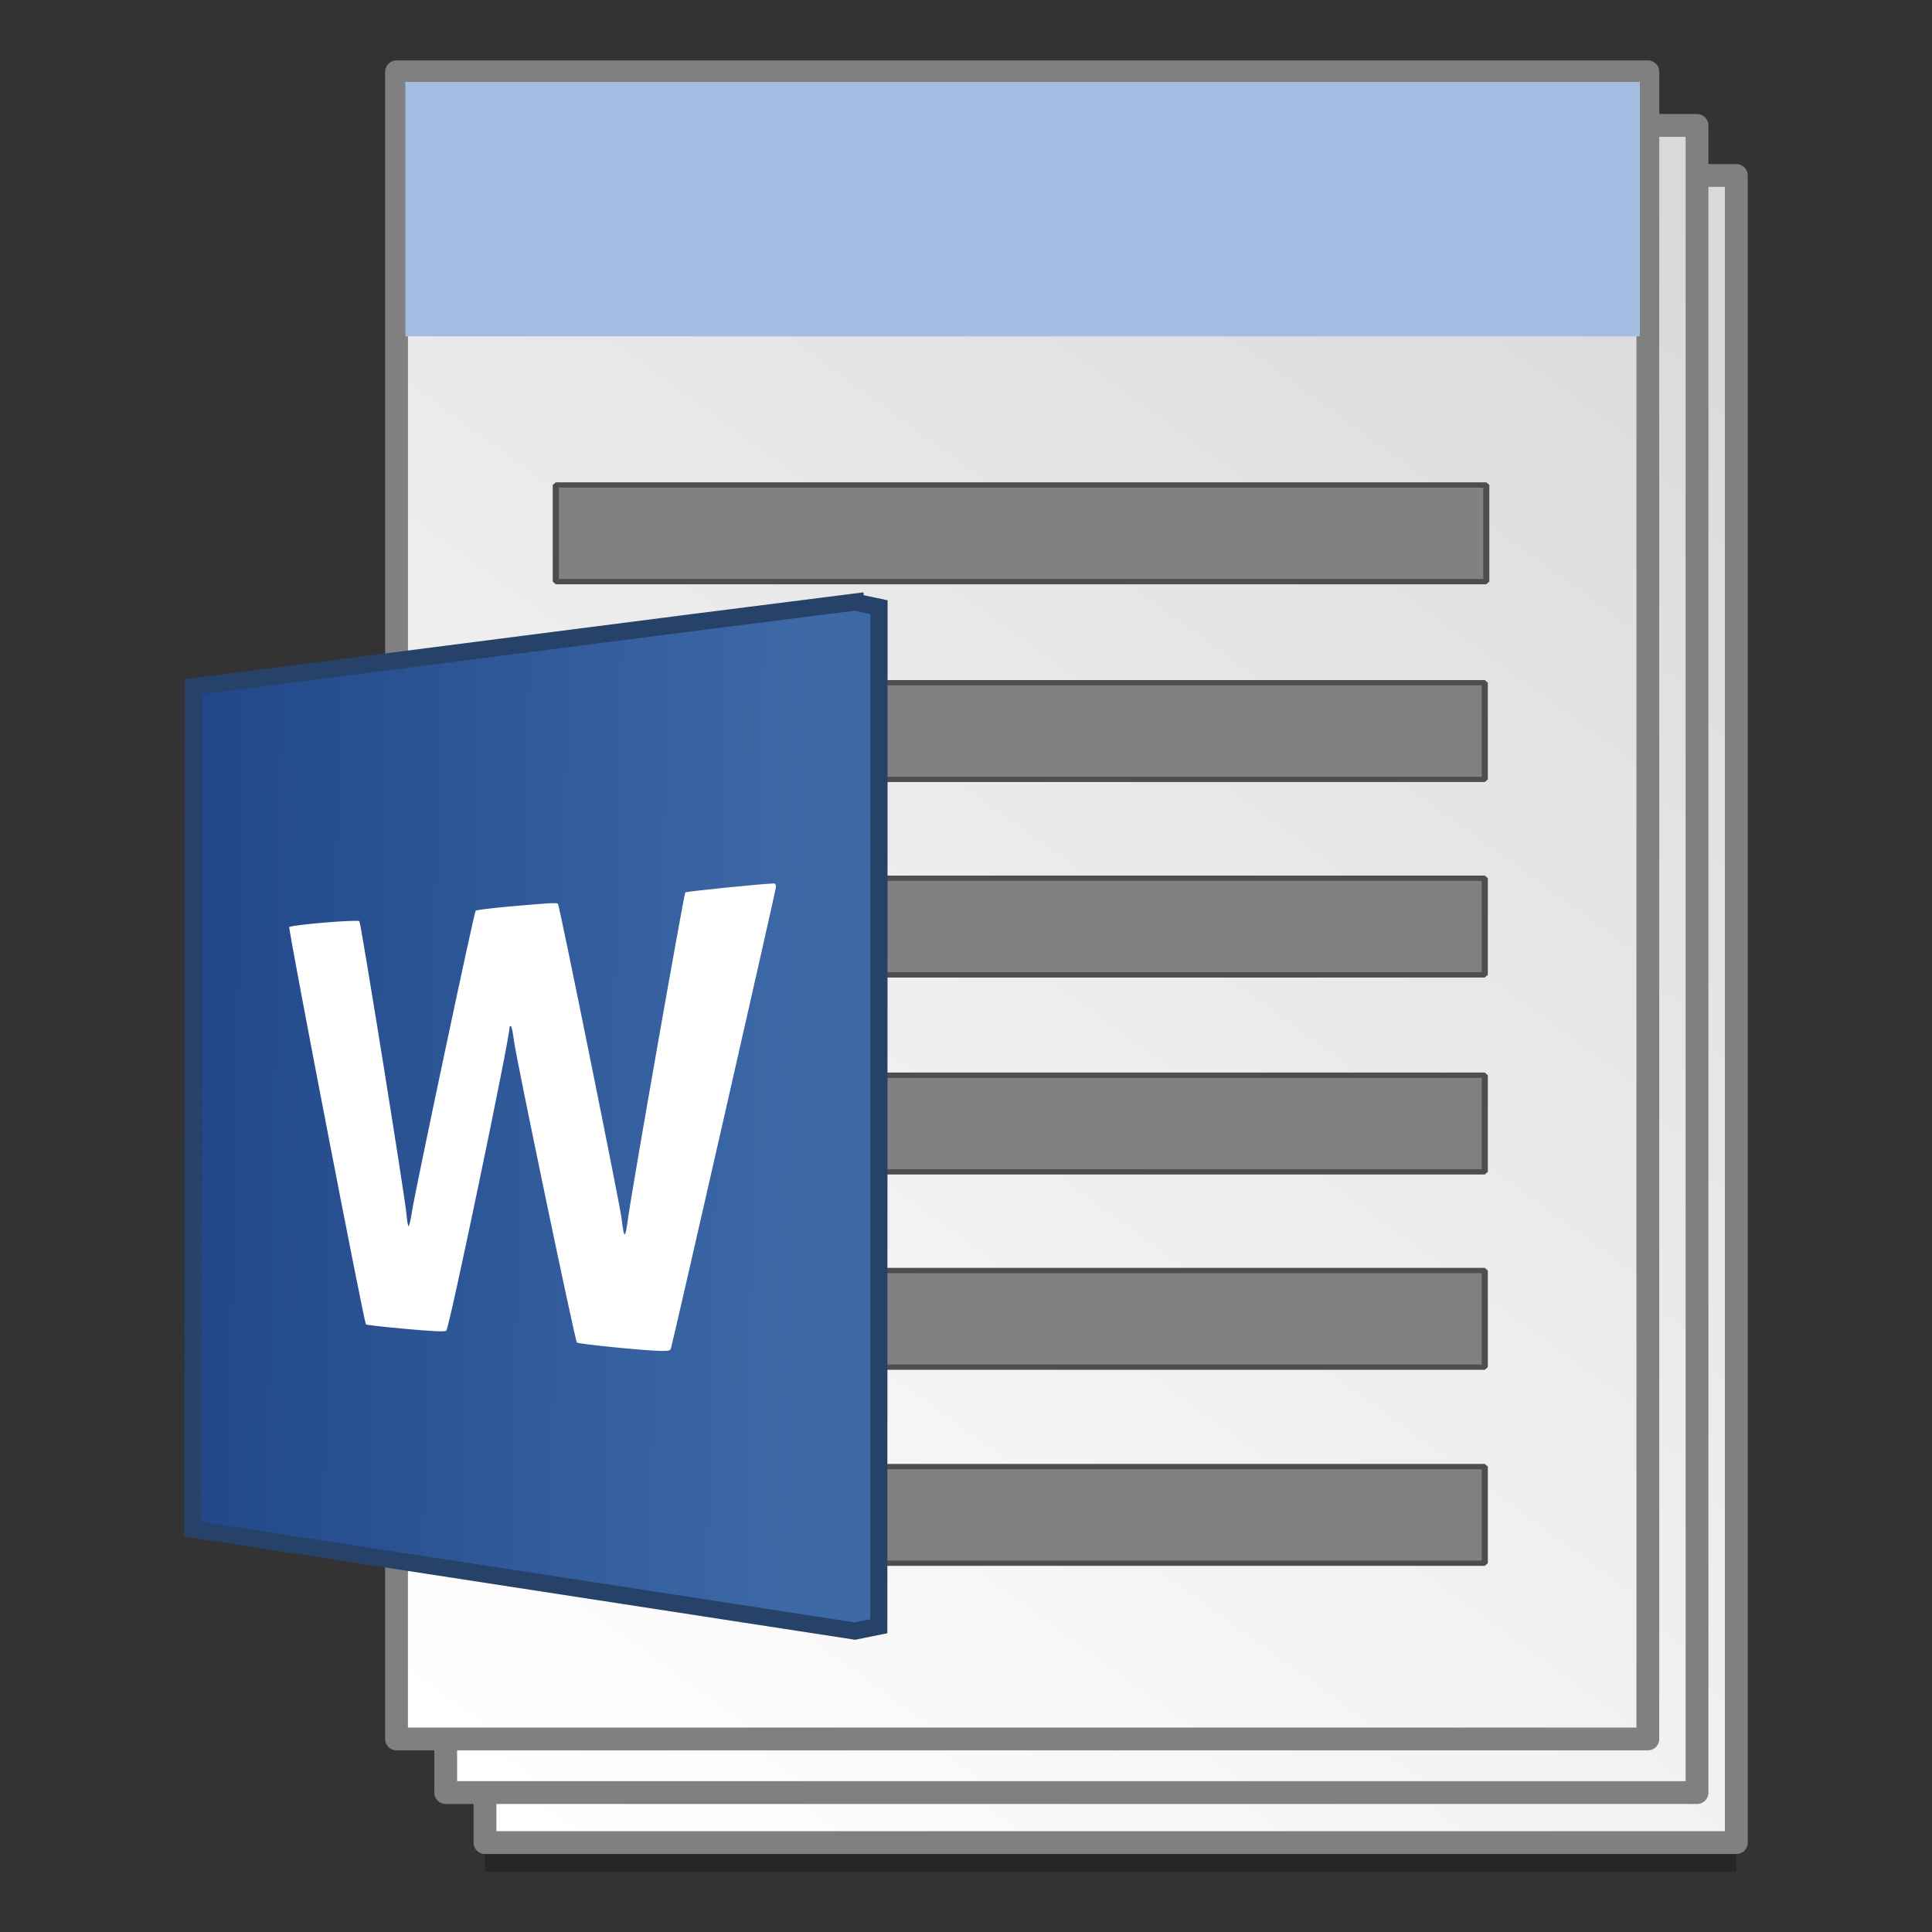 <?xml version="1.0" encoding="UTF-8" standalone="no"?>
<!-- Created with Inkscape (http://www.inkscape.org/) -->

<svg
   xmlns:osb="http://www.openswatchbook.org/uri/2009/osb"
   xmlns:dc="http://purl.org/dc/elements/1.1/"
   xmlns:cc="http://creativecommons.org/ns#"
   xmlns:rdf="http://www.w3.org/1999/02/22-rdf-syntax-ns#"
   xmlns:svg="http://www.w3.org/2000/svg"
   xmlns="http://www.w3.org/2000/svg"
   xmlns:xlink="http://www.w3.org/1999/xlink"
   xmlns:sodipodi="http://sodipodi.sourceforge.net/DTD/sodipodi-0.dtd"
   xmlns:inkscape="http://www.inkscape.org/namespaces/inkscape"
   width="128"
   height="128"
   viewBox="0 0 33.867 33.867"
   version="1.1"
   id="svg8"
   inkscape:version="0.92.2 5c3e80d, 2017-08-06"
   sodipodi:docname="application-msword-template.svg">
  <rect x="0" y="0" width="33.867" height="33.867" fill="#333333" stroke="none"/>
  <defs
     id="defs2">
    <linearGradient
       id="linearGradient1830">
      <stop
         id="stop1826"
         style="stop-color:#d9d9d9;stop-opacity:1"
         offset="0" />
      <stop
         id="stop1828"
         style="stop-color:#ffffff;stop-opacity:1;"
         offset="1" />
    </linearGradient>
    <linearGradient
       osb:paint="solid"
       id="linearGradient6987">
      <stop
         id="stop6985"
         offset="0"
         style="stop-color:#77d2fb;stop-opacity:1;" />
    </linearGradient>
    <linearGradient
       inkscape:collect="always"
       id="linearGradient4538">
      <stop
         style="stop-color:#214789;stop-opacity:1"
         offset="0"
         id="stop4540" />
      <stop
         style="stop-color:#3d69a7;stop-opacity:1"
         offset="1"
         id="stop4542" />
    </linearGradient>
    <linearGradient
       inkscape:collect="always"
       xlink:href="#linearGradient4538"
       id="linearGradient3272"
       gradientUnits="userSpaceOnUse"
       gradientTransform="matrix(0.197,0,0,0.197,4.718,236.867)"
       x1="-6.846"
       y1="232.65"
       x2="46.972"
       y2="233.708" />
    <linearGradient
       inkscape:collect="always"
       xlink:href="#linearGradient1830"
       id="linearGradient3282"
       x1="-56.203"
       y1="231.749"
       x2="-81.82"
       y2="266.602"
       gradientUnits="userSpaceOnUse"
       gradientTransform="matrix(0.808,0,0,0.798,73.387,80.338)" />
    <linearGradient
       inkscape:collect="always"
       xlink:href="#linearGradient1830"
       id="linearGradient3295"
       gradientUnits="userSpaceOnUse"
       gradientTransform="matrix(0.808,0,0,0.798,74.249,81.278)"
       x1="-56.203"
       y1="231.749"
       x2="-81.82"
       y2="266.602" />
    <linearGradient
       inkscape:collect="always"
       xlink:href="#linearGradient1830"
       id="linearGradient3299"
       gradientUnits="userSpaceOnUse"
       gradientTransform="matrix(0.808,0,0,0.798,74.938,82.156)"
       x1="-56.203"
       y1="231.749"
       x2="-81.82"
       y2="266.602" />
  </defs>
  <sodipodi:namedview
     id="base"
     pagecolor="#ffffff"
     bordercolor="#666666"
     borderopacity="1.0"
     inkscape:pageopacity="0.0"
     inkscape:pageshadow="2"
     inkscape:zoom="1.0302012"
     inkscape:cx="-38.869732"
     inkscape:cy="26.637105"
     inkscape:document-units="mm"
     inkscape:current-layer="layer1"
     showgrid="false"
     units="px"
     inkscape:window-width="1600"
     inkscape:window-height="811"
     inkscape:window-x="0"
     inkscape:window-y="0"
     inkscape:window-maximized="1"
     showguides="true"
     inkscape:snap-nodes="false"
     inkscape:guide-bbox="true" />
  <g
     inkscape:label="Layer 1"
     inkscape:groupmode="layer"
     id="layer1"
     transform="translate(0,-263.133)">
    <g
       style="stroke-width:4.084"
       inkscape:transform-center-y="-9.4924686"
       inkscape:transform-center-x="5.4653607"
       inkscape:label="Capa 1"
       id="layer1-4-3"
       transform="matrix(0.536,0,0,0.537,-234.934,-13.785)">
      <g
         style="stroke-width:4.084"
         id="layer1-3-65-9"
         inkscape:label="Capa 1"
         transform="translate(0.42,0.035)" />
    </g>
    <g
       style="stroke-width:4.084"
       inkscape:transform-center-y="-9.4924686"
       inkscape:transform-center-x="5.4653607"
       inkscape:label="Capa 1"
       id="layer1-4"
       transform="matrix(0.536,0,0,0.537,-234.934,-13.76)">
      <g
         style="stroke-width:4.084"
         id="layer1-3-65"
         inkscape:label="Capa 1"
         transform="translate(0.42,0.035)" />
    </g>
    <g
       style="stroke-width:4.084"
       inkscape:transform-center-y="-9.4924686"
       inkscape:transform-center-x="5.4653607"
       inkscape:label="Capa 1"
       id="layer1-4-3-2"
       transform="matrix(0.511,0,0,0.512,-269.32,5.616)">
      <g
         style="stroke-width:4.084"
         id="layer1-3-65-9-9"
         inkscape:label="Capa 1"
         transform="translate(0.42,0.035)" />
    </g>
    <g
       style="stroke-width:4.084"
       inkscape:transform-center-y="-9.4924686"
       inkscape:transform-center-x="5.4653607"
       inkscape:label="Capa 1"
       id="layer1-4-1"
       transform="matrix(0.511,0,0,0.512,-269.32,5.64)">
      <g
         style="stroke-width:4.084"
         id="layer1-3-65-2"
         inkscape:label="Capa 1"
         transform="translate(0.42,0.035)" />
    </g>
    <g
       style="stroke-width:4.283"
       inkscape:transform-center-y="-9.4924686"
       inkscape:transform-center-x="5.4653607"
       inkscape:label="Capa 1"
       id="layer1-4-3-3"
       transform="matrix(0.511,0,0,0.512,-259.746,-0.148)">
      <g
         style="stroke-width:4.283"
         id="layer1-3-65-9-90"
         inkscape:label="Capa 1"
         transform="translate(0.42,0.035)" />
    </g>
    <g
       style="stroke-width:4.283"
       inkscape:transform-center-y="-9.4924686"
       inkscape:transform-center-x="5.4653607"
       inkscape:label="Capa 1"
       id="layer1-4-5"
       transform="matrix(0.511,0,0,0.512,-262.518,-0.148)">
      <g
         style="stroke-width:4.283"
         id="layer1-3-65-22"
         inkscape:label="Capa 1"
         transform="translate(0.42,0.035)" />
    </g>
    <g
       style="stroke-width:4.283"
       inkscape:transform-center-y="-9.4924686"
       inkscape:transform-center-x="5.4653607"
       inkscape:label="Capa 1"
       id="layer1-4-3-8"
       transform="matrix(0.511,0,0,0.512,-184.601,-0.148)">
      <g
         style="stroke-width:4.283"
         id="layer1-3-65-9-6"
         inkscape:label="Capa 1"
         transform="translate(0.42,0.035)" />
    </g>
    <g
       style="stroke-width:4.283"
       inkscape:transform-center-y="-9.4924686"
       inkscape:transform-center-x="5.4653607"
       inkscape:label="Capa 1"
       id="layer1-4-57"
       transform="matrix(0.511,0,0,0.512,-187.372,-0.148)">
      <g
         style="stroke-width:4.283"
         id="layer1-3-65-6"
         inkscape:label="Capa 1"
         transform="translate(0.42,0.035)" />
    </g>
    <g
       style="stroke-width:4.084"
       inkscape:transform-center-y="-9.4924686"
       inkscape:transform-center-x="5.4653607"
       inkscape:label="Capa 1"
       id="layer1-4-3-0"
       transform="matrix(0.536,0,0,0.537,-231.859,-66.914)">
      <g
         style="stroke-width:4.084"
         id="layer1-3-65-9-3"
         inkscape:label="Capa 1"
         transform="translate(0.42,0.035)" />
    </g>
    <g
       style="stroke-width:4.084"
       inkscape:transform-center-y="-9.4924686"
       inkscape:transform-center-x="5.4653607"
       inkscape:label="Capa 1"
       id="layer1-4-26"
       transform="matrix(0.536,0,0,0.537,-231.859,-66.889)">
      <g
         style="stroke-width:4.084"
         id="layer1-3-65-94"
         inkscape:label="Capa 1"
         transform="translate(0.42,0.035)" />
    </g>
    <g
       style="stroke-width:4.084"
       inkscape:transform-center-y="-9.4924686"
       inkscape:transform-center-x="5.4653607"
       inkscape:label="Capa 1"
       id="layer1-4-3-2-8"
       transform="matrix(0.511,0,0,0.512,-266.245,-47.513)">
      <g
         style="stroke-width:4.084"
         id="layer1-3-65-9-9-38"
         inkscape:label="Capa 1"
         transform="translate(0.42,0.035)" />
    </g>
    <g
       style="stroke-width:4.084"
       inkscape:transform-center-y="-9.4924686"
       inkscape:transform-center-x="5.4653607"
       inkscape:label="Capa 1"
       id="layer1-4-1-1"
       transform="matrix(0.511,0,0,0.512,-266.245,-47.489)">
      <g
         style="stroke-width:4.084"
         id="layer1-3-65-2-5"
         inkscape:label="Capa 1"
         transform="translate(0.42,0.035)" />
    </g>
    <rect
       y="266.718"
       x="8.502"
       height="29.224"
       width="21.935"
       id="rect3919"
       style="opacity:0.25;fill:#000000;fill-opacity:1;fill-rule:nonzero;stroke:none;stroke-width:0.4;stroke-linecap:round;stroke-linejoin:round;stroke-miterlimit:4;stroke-dasharray:none;stroke-dashoffset:0;stroke-opacity:1;paint-order:markers fill stroke" />
    <rect
       style="opacity:1;fill:url(#linearGradient3299);fill-opacity:1;fill-rule:nonzero;stroke:#808080;stroke-width:0.4;stroke-linecap:round;stroke-linejoin:round;stroke-miterlimit:4;stroke-dasharray:none;stroke-dashoffset:0;stroke-opacity:1;paint-order:markers fill stroke"
       id="rect3297"
       width="21.935"
       height="29.224"
       x="8.502"
       y="266.209" />
    <rect
       y="265.332"
       x="7.813"
       height="29.224"
       width="21.935"
       id="rect3293"
       style="opacity:1;fill:url(#linearGradient3295);fill-opacity:1;fill-rule:nonzero;stroke:#808080;stroke-width:0.4;stroke-linecap:round;stroke-linejoin:round;stroke-miterlimit:4;stroke-dasharray:none;stroke-dashoffset:0;stroke-opacity:1;paint-order:markers fill stroke" />
    <rect
       style="opacity:1;fill:url(#linearGradient3282);fill-opacity:1;fill-rule:nonzero;stroke:#808080;stroke-width:0.4;stroke-linecap:round;stroke-linejoin:round;stroke-miterlimit:4;stroke-dasharray:none;stroke-dashoffset:0;stroke-opacity:1;paint-order:markers fill stroke"
       id="rect3274"
       width="21.935"
       height="29.224"
       x="6.951"
       y="264.392" />
    <path
       style="opacity:1;fill:#a4bde2;fill-opacity:1;fill-rule:nonzero;stroke:none;stroke-width:0.4;stroke-linecap:round;stroke-linejoin:round;stroke-miterlimit:4;stroke-dasharray:none;stroke-dashoffset:0;stroke-opacity:1;paint-order:markers fill stroke"
       d="m 7.106,264.569 v 4.46 H 28.746 v -4.46 z"
       id="rect3286"
       inkscape:connector-curvature="0" />
    <g
       transform="matrix(0.227,0,0,0.197,2.193,236.177)"
       style="opacity:0.99;fill:#808080;fill-opacity:1;stroke:#4d4d4d;stroke-width:0.473;stroke-miterlimit:4;stroke-dasharray:none;stroke-opacity:1"
       id="g3313">
      <rect
         style="opacity:1;fill:#808080;fill-opacity:1;fill-rule:evenodd;stroke:#4d4d4d;stroke-width:0.473;stroke-linecap:round;stroke-linejoin:bevel;stroke-miterlimit:4;stroke-dasharray:none;stroke-opacity:1"
         id="rect3301"
         width="71.855"
         height="8.599"
         x="33.258"
         y="179.988" />
      <rect
         y="197.583"
         x="38.586"
         height="8.599"
         width="66.41"
         id="rect3303"
         style="opacity:1;fill:#808080;fill-opacity:1;fill-rule:evenodd;stroke:#4d4d4d;stroke-width:0.473;stroke-linecap:round;stroke-linejoin:bevel;stroke-miterlimit:4;stroke-dasharray:none;stroke-opacity:1" />
      <rect
         style="opacity:1;fill:#808080;fill-opacity:1;fill-rule:evenodd;stroke:#4d4d4d;stroke-width:0.473;stroke-linecap:round;stroke-linejoin:bevel;stroke-miterlimit:4;stroke-dasharray:none;stroke-opacity:1"
         id="rect3305"
         width="66.41"
         height="8.599"
         x="38.586"
         y="214.979" />
      <rect
         y="232.508"
         x="38.586"
         height="8.599"
         width="66.41"
         id="rect3307"
         style="opacity:1;fill:#808080;fill-opacity:1;fill-rule:evenodd;stroke:#4d4d4d;stroke-width:0.473;stroke-linecap:round;stroke-linejoin:bevel;stroke-miterlimit:4;stroke-dasharray:none;stroke-opacity:1" />
      <rect
         style="opacity:1;fill:#808080;fill-opacity:1;fill-rule:evenodd;stroke:#4d4d4d;stroke-width:0.473;stroke-linecap:round;stroke-linejoin:bevel;stroke-miterlimit:4;stroke-dasharray:none;stroke-opacity:1"
         id="rect3309"
         width="66.41"
         height="8.599"
         x="38.586"
         y="249.886" />
      <rect
         y="267.332"
         x="38.586"
         height="8.599"
         width="66.41"
         id="rect3311"
         style="opacity:1;fill:#808080;fill-opacity:1;fill-rule:evenodd;stroke:#4d4d4d;stroke-width:0.473;stroke-linecap:round;stroke-linejoin:bevel;stroke-miterlimit:4;stroke-dasharray:none;stroke-opacity:1" />
    </g>
    <path
       sodipodi:nodetypes="ccccccc"
       inkscape:connector-curvature="0"
       id="path3268"
       d="m 14.991,273.688 0.418,0.089 -0.004,17.863 -0.418,0.085 -11.607,-1.786 0.009,-14.77 c 3.843,-0.488 7.738,-0.998 11.602,-1.483 z"
       style="fill:url(#linearGradient3272);fill-opacity:1;fill-rule:evenodd;stroke:#264268;stroke-width:0.3;stroke-linecap:butt;stroke-linejoin:miter;stroke-miterlimit:4;stroke-dasharray:none;stroke-opacity:1" />
    <path
       sodipodi:nodetypes="csssccsscscscscssscccscc"
       inkscape:connector-curvature="0"
       id="path3270"
       d="m 13.569,278.62 c -0.167,0 -1.537,0.138 -1.556,0.157 -0.024,0.024 -0.923,5.133 -1,5.688 -0.057,0.406 -0.07,0.408 -0.119,0.015 -0.034,-0.268 -1.087,-5.477 -1.113,-5.503 -0.023,-0.023 -0.155,-0.015 -0.846,0.046 -0.316,0.028 -0.585,0.062 -0.597,0.074 -0.028,0.028 -1.056,4.887 -1.115,5.268 -0.023,0.151 -0.051,0.269 -0.062,0.263 -0.011,-0.006 -0.027,-0.106 -0.037,-0.221 -0.026,-0.296 -0.797,-5.096 -0.824,-5.126 -0.03,-0.033 -1.2,0.065 -1.229,0.103 -0.023,0.029 1.309,6.931 1.344,6.965 0.01,0.01 0.324,0.046 0.698,0.079 0.502,0.045 0.688,0.053 0.711,0.03 0.054,-0.051 1.109,-5.112 1.109,-5.322 0,-0.009 0.01,-0.017 0.022,-0.017 0.012,0 0.037,0.112 0.053,0.249 0.04,0.319 1.071,5.265 1.105,5.299 0.026,0.026 1.17,0.141 1.468,0.147 0.137,0.003 0.168,-0.005 0.18,-0.044 0.048,-0.161 1.842,-8.042 1.842,-8.091 0,-0.033 -0.016,-0.06 -0.035,-0.06 z"
       style="fill:#ffffff;stroke:none;stroke-width:0.3;stroke-miterlimit:4;stroke-dasharray:none;stroke-opacity:1" />
  </g>
</svg>
